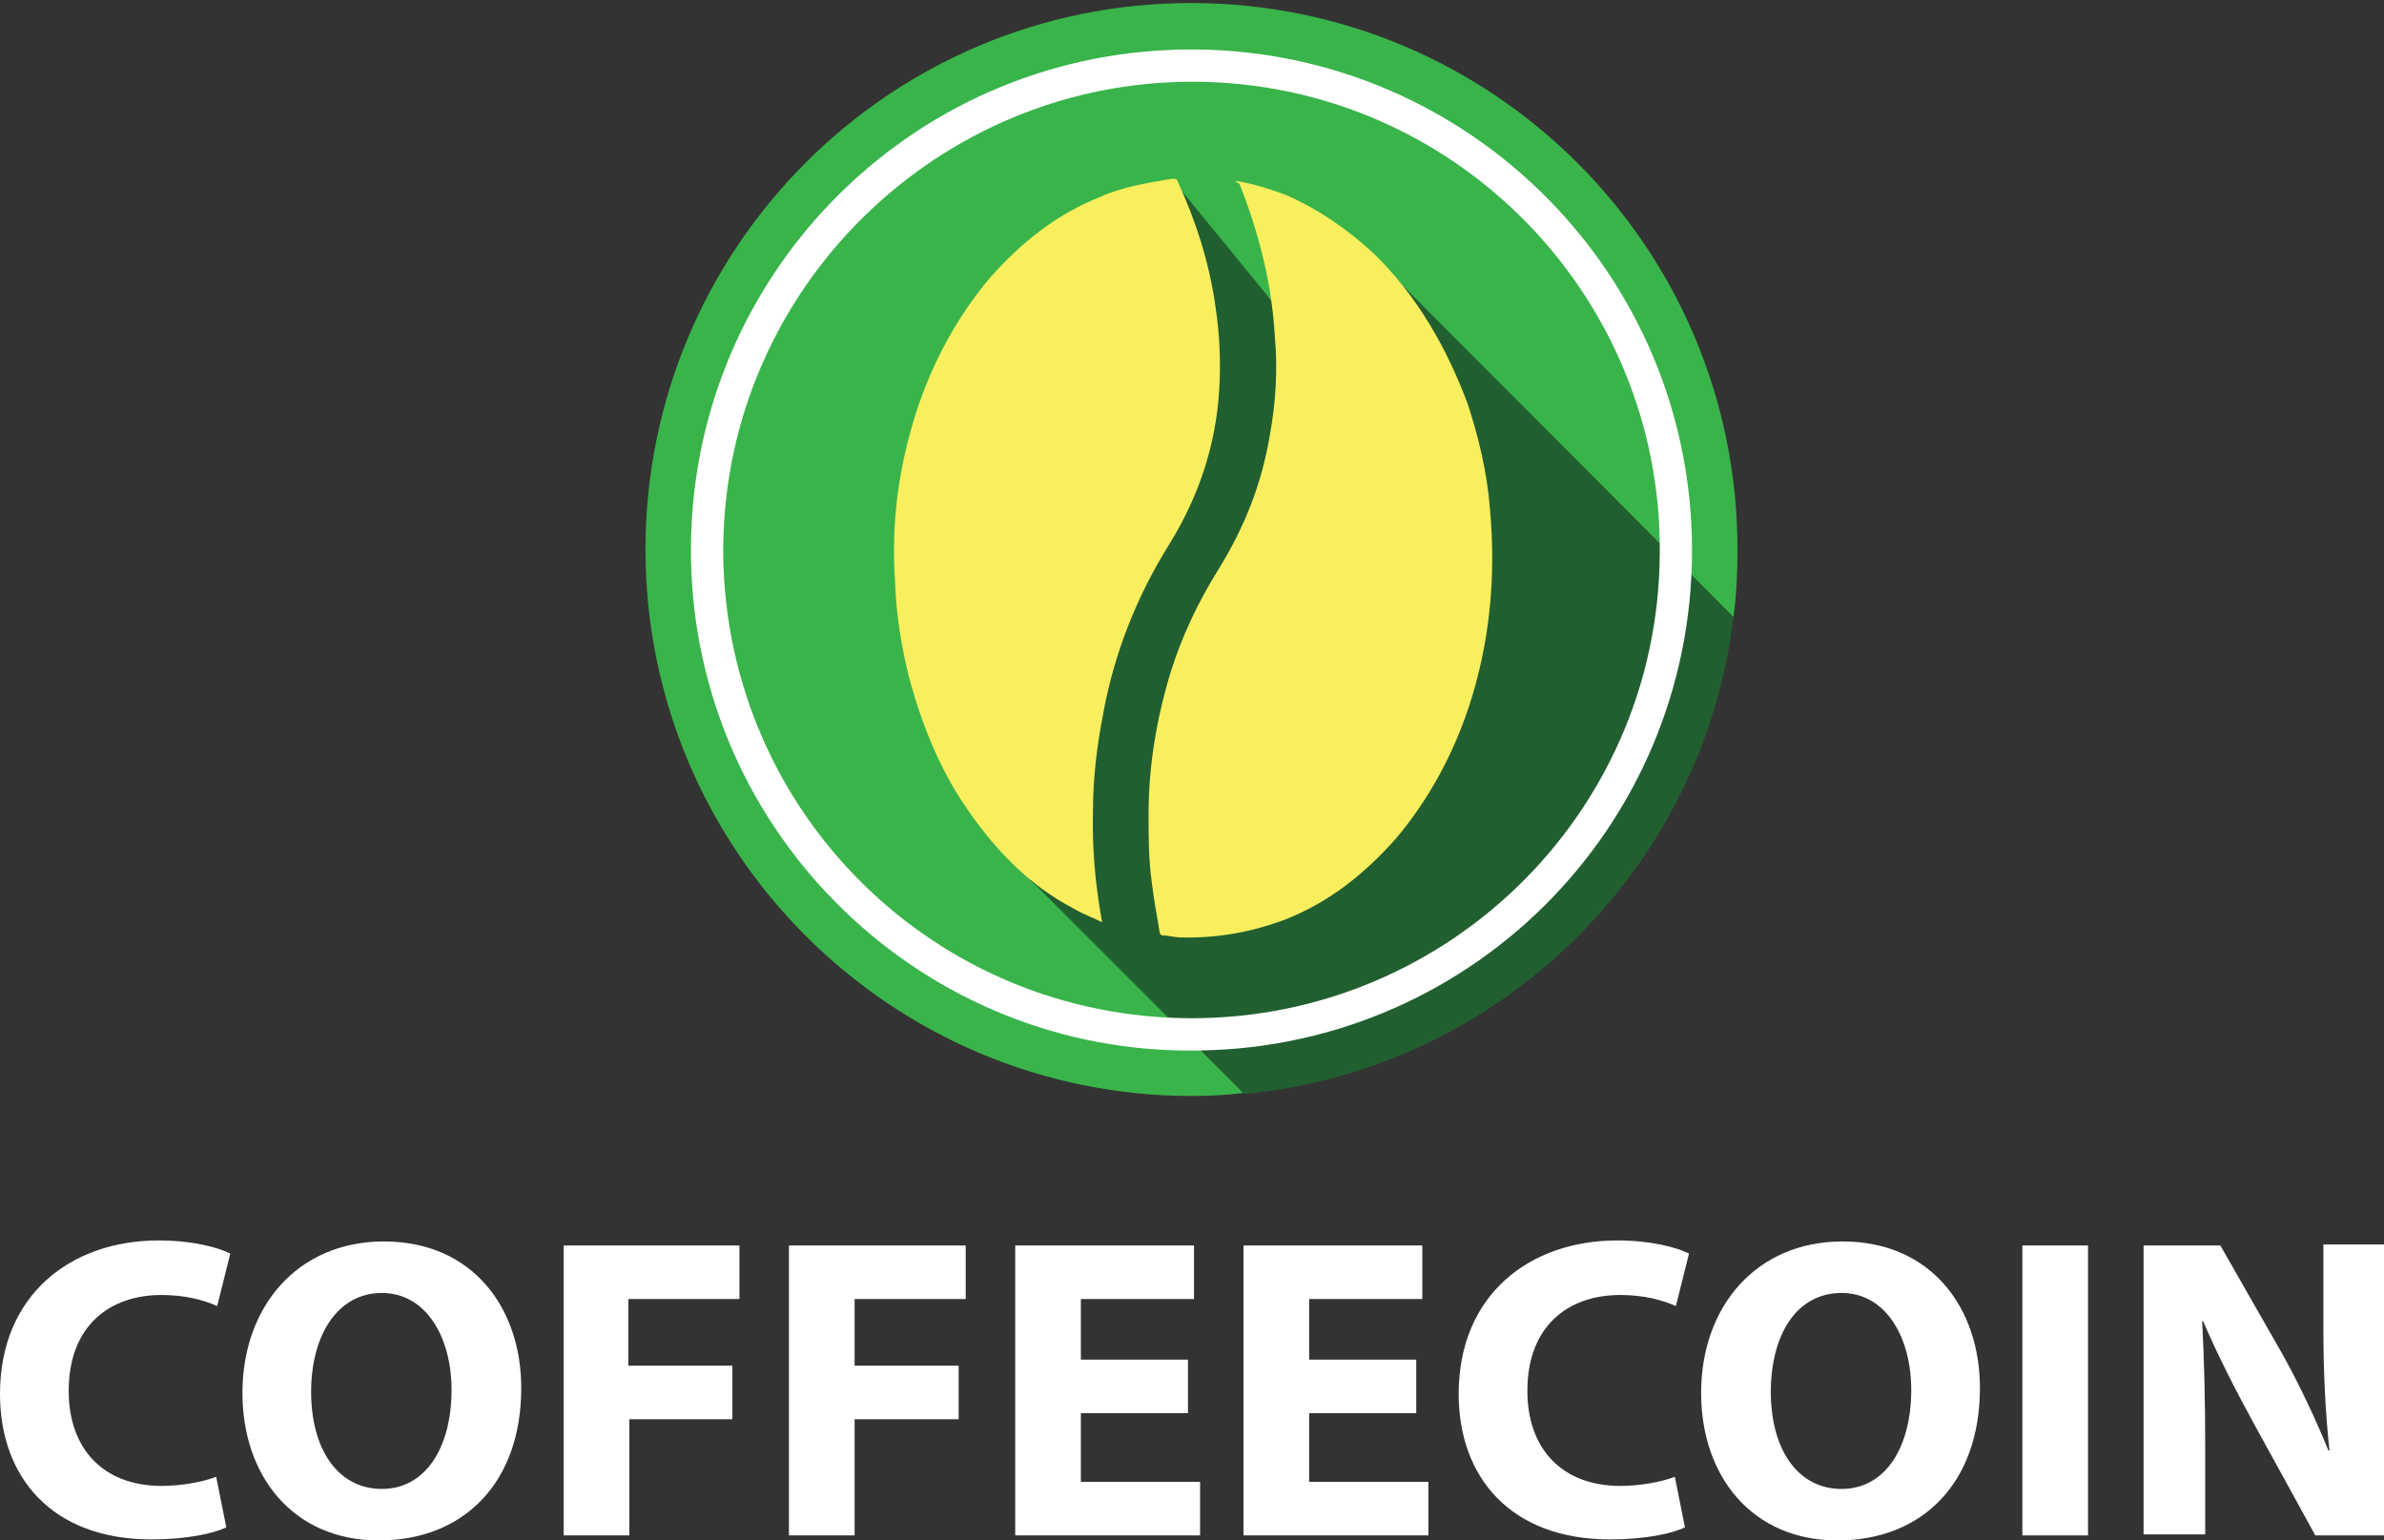 <?xml version="1.0" encoding="utf-8"?>
<!-- Generator: Adobe Illustrator 21.0.0, SVG Export Plug-In . SVG Version: 6.00 Build 0)  -->
<svg version="1.1"
	 id="Слой_1" image-rendering="optimizeQuality" shape-rendering="geometricPrecision" text-rendering="geometricPrecision"
	 xmlns="http://www.w3.org/2000/svg" xmlns:xlink="http://www.w3.org/1999/xlink" x="0px" y="0px" viewBox="0 0 236 152.5"
	 style="enable-background:new 0 0 236 152.5;" xml:space="preserve">
<rect x="0" y="0" width="236" height="152.5" fill="#333333" stroke="none"/>
<style type="text/css">
	.st0{fill:#FFFFFF;}
	.st1{fill:#39B44A;}
	.st2{fill:#215F30;}
	.st3{fill:#F9EE5D;}
</style>
<g>
	<path class="st0" d="M22.4,151.2c-1.2,0.6-3.9,1.2-7.4,1.2c-9.9,0-15-6.2-15-14.4c0-9.8,7-15.2,15.7-15.2c3.4,0,5.9,0.7,7.1,1.3
		l-1.3,5.2c-1.3-0.6-3.2-1.1-5.5-1.1c-5.2,0-9.2,3.1-9.2,9.5c0,5.7,3.4,9.4,9.2,9.4c2,0,4.1-0.4,5.4-0.9L22.4,151.2z"/>
	<path class="st0" d="M51.6,137.4c0,9.4-5.7,15.1-14.1,15.1c-8.5,0-13.5-6.4-13.5-14.6c0-8.6,5.5-15,14-15
		C46.8,122.9,51.6,129.5,51.6,137.4z M30.8,137.8c0,5.6,2.6,9.6,7,9.6c4.4,0,6.9-4.2,6.9-9.8c0-5.2-2.5-9.6-6.9-9.6
		C33.4,128,30.8,132.2,30.8,137.8z"/>
	<path class="st0" d="M55.7,123.3h17.5v5.3h-11v6.6h10.3v5.3H62.3V152h-6.5V123.3z"/>
	<path class="st0" d="M78.1,123.3h17.5v5.3h-11v6.6h10.3v5.3H84.6V152h-6.5V123.3z"/>
	<path class="st0" d="M117.5,139.9H107v6.8h11.8v5.3h-18.3v-28.7h17.7v5.3H107v6h10.6V139.9z"/>
	<path class="st0" d="M140.2,139.9h-10.6v6.8h11.8v5.3h-18.3v-28.7h17.7v5.3h-11.2v6h10.6V139.9z"/>
	<path class="st0" d="M166.8,151.2c-1.2,0.6-3.9,1.2-7.4,1.2c-9.9,0-15-6.2-15-14.4c0-9.8,7-15.2,15.7-15.2c3.4,0,5.9,0.7,7.1,1.3
		l-1.3,5.2c-1.3-0.6-3.2-1.1-5.5-1.1c-5.2,0-9.2,3.1-9.2,9.5c0,5.7,3.4,9.4,9.2,9.4c2,0,4.1-0.4,5.4-0.9L166.8,151.2z"/>
	<path class="st0" d="M196,137.4c0,9.4-5.7,15.1-14.1,15.1c-8.5,0-13.5-6.4-13.5-14.6c0-8.6,5.5-15,14-15
		C191.2,122.9,196,129.5,196,137.4z M175.3,137.8c0,5.6,2.6,9.6,7,9.6c4.4,0,6.9-4.2,6.9-9.8c0-5.2-2.5-9.6-6.9-9.6
		C177.8,128,175.3,132.2,175.3,137.8z"/>
	<path class="st0" d="M206.7,123.3V152h-6.5v-28.7H206.7z"/>
	<path class="st0" d="M212.2,152v-28.7h7.6l6,10.5c1.7,3,3.4,6.6,4.7,9.8h0.1c-0.4-3.8-0.6-7.7-0.6-12v-8.4h6V152h-6.8l-6.1-11.1
		c-1.7-3.1-3.6-6.8-5-10.1l-0.1,0c0.2,3.8,0.3,7.8,0.3,12.5v8.6H212.2z"/>
</g>
<path class="st0" d="M126,33.3c0.2,3.4,0,6.6-0.5,9.8c-0.8,4.8-2.6,9.3-5.1,13.3c-1.9,3.2-3.5,6.6-4.7,10.1
	c-1.4,4.7-2.1,9.3-2.2,14.1c0,2.2,0,4.5,0.3,6.6c0.2,1.8,0.5,3.4,0.8,5.1c0,0.2,0.2,0.3,0.3,0.3c0.6,0,1.3,0.2,1.8,0.2
	c3.7,0.2,7.1-0.3,10.4-1.8c4.3-1.8,8-4.5,10.9-8c3.4-3.9,5.6-8.2,7.2-13c2.1-6.4,2.7-13,2.1-19.6c-0.3-3.5-1.1-7.1-2.2-10.4
	c-1.9-5.6-5-10.8-9.3-14.9c-2.6-2.4-5.5-4.5-8.7-5.8c-1.4-0.6-3.1-1.1-4.8-1.4c0,0.2,0.2,0.2,0.2,0.3C124.3,23,125.5,28.1,126,33.3z
	"/>
<path class="st0" d="M90,67c1.3,4.8,3.2,9.3,6.1,13.5c2.7,3.9,5.9,7.1,10.1,9.3c0.8,0.5,1.8,1,2.9,1.4c-0.6-3.7-0.8-7.4-0.8-11.1
	c0-3.2,0.5-6.3,1-9.5c1.1-6.1,3.4-11.6,6.6-16.9c2.7-4.3,4.2-9,4.8-14c0.3-3.2,0.2-6.4-0.3-9.6c-0.6-4.2-1.9-8.4-3.7-12.2
	c-0.2-0.5-0.2-0.5-0.6-0.3c-2.4,0.2-4.8,0.8-7.1,1.8c-4.3,1.8-7.9,4.5-10.9,8c-3.4,3.9-5.6,8.2-7.2,13C89,46,88.2,51.6,88.5,57.4
	C88.7,60.6,89.2,63.8,90,67z"/>
<path class="st1" d="M118.1,101.6c25.7,0,46.8-21,46.3-47.2C163.9,29.1,143,8.4,117.1,8.9C91.9,9.3,71.2,30.2,71.7,56.1
	C72.1,81.3,92.7,101.6,118.1,101.6z M127.1,19.3c3.2,1.3,6.1,3.4,8.7,5.8c4.3,4.2,7.4,9.3,9.3,14.9c1.1,3.4,1.9,6.9,2.2,10.4
	c0.6,6.6,0,13.2-2.1,19.6c-1.6,4.8-3.9,9.2-7.2,13c-2.9,3.5-6.6,6.3-10.9,8c-3.4,1.4-6.7,1.9-10.4,1.8c-0.5,0-1.1-0.2-1.8-0.2
	c-0.2,0-0.3-0.2-0.3-0.3c-0.3-1.8-0.6-3.4-0.8-5.1c-0.3-2.1-0.3-4.3-0.3-6.6c0.2-4.8,0.8-9.5,2.2-14.1c1.1-3.5,2.7-6.9,4.7-10.1
	c2.6-4,4.3-8.5,5.1-13.3c0.5-3.2,0.6-6.4,0.5-9.8c-0.5-5.1-1.6-10.3-3.5-15.1c0-0.2-0.2-0.2-0.2-0.3C124,18.2,125.6,18.7,127.1,19.3
	z M90.8,40.5c1.6-4.8,3.9-9.2,7.2-13c3.1-3.5,6.6-6.3,10.9-8c2.2-1,4.7-1.6,7.1-1.8c0.5-0.2,0.5-0.2,0.6,0.3c1.8,3.9,3.1,8,3.7,12.2
	c0.5,3.2,0.6,6.4,0.3,9.6c-0.6,5-2.1,9.6-4.8,14c-3.2,5.3-5.5,10.8-6.6,16.9c-0.5,3.2-1,6.3-1,9.5c0,3.7,0.2,7.4,0.8,11.1
	c0-0.1,0-0.1,0-0.1s0,0,0,0.1c-1.1-0.5-2.1-1-2.9-1.4c-4.2-2.2-7.4-5.5-10.1-9.3c-2.9-4.2-4.8-8.7-6.1-13.5
	c-0.8-3.2-1.3-6.4-1.4-9.6C88.2,51.6,89,46,90.8,40.5z"/>
<path class="st1" d="M116,17.7l13.5,16.5l6.2-9.1l35.9,36c0.3-2.2,0.4-4.4,0.4-6.7c0-29.9-24.2-54.1-54.1-54.1S63.9,24.6,63.9,54.4
	s24.2,54.1,54.1,54.1c1.7,0,3.5-0.1,5.1-0.3L98.7,83.8L116,17.7z"/>
<path class="st2" d="M171.6,61.1l-35.9-36l-6.2,9.1L116,17.7L98.7,83.8l24.5,24.5C148.4,105.9,168.6,86.1,171.6,61.1z"/>
<g>
	<path class="st3" d="M122.3,17.9c1.8,0.3,3.4,0.8,5,1.4c3.2,1.4,6.1,3.4,8.7,5.8c4.3,4.2,7.2,9.3,9.3,14.9
		c1.1,3.4,1.9,6.7,2.2,10.4c0.6,6.7,0,13.2-2.1,19.6c-1.6,4.8-4,9.2-7.2,13c-3.1,3.5-6.6,6.3-10.9,8c-3.4,1.3-6.9,1.9-10.4,1.8
		c-0.6,0-1.3-0.2-1.8-0.2c-0.2,0-0.3-0.2-0.3-0.3c-0.3-1.8-0.6-3.4-0.8-5.1c-0.3-2.2-0.3-4.5-0.3-6.6c0-4.8,0.8-9.5,2.2-14.1
		c1.1-3.5,2.7-6.9,4.7-10.1c2.6-4.2,4.3-8.5,5.1-13.3c0.6-3.2,0.8-6.6,0.5-9.8c-0.3-5.3-1.6-10.3-3.5-15.1
		C122.4,18,122.3,18,122.3,17.9z"/>
	<path class="st3" d="M109.1,91.3c-1-0.5-1.9-0.8-2.9-1.4c-4.2-2.2-7.4-5.5-10.1-9.3c-2.9-4-4.8-8.7-6.1-13.5
		c-0.8-3.2-1.3-6.4-1.4-9.6C88.2,51.6,89,46,90.8,40.5c1.6-4.8,4-9.2,7.2-13c3.1-3.5,6.6-6.3,10.9-8c2.2-1,4.7-1.4,7.1-1.8
		c0.5,0,0.5,0,0.6,0.3c1.8,3.9,3.1,8,3.7,12.2c0.5,3.2,0.6,6.4,0.3,9.6c-0.5,5-2.1,9.6-4.8,14c-3.2,5.1-5.5,10.8-6.6,16.9
		c-0.6,3.1-1,6.3-1,9.5C108.1,83.9,108.4,87.4,109.1,91.3C109.1,91.1,109.1,91.1,109.1,91.3z"/>
</g>
<path class="st0" d="M117.4,104c27.8,0.3,50.1-22,50.1-49.5c0-27.3-22-49.3-49-49.6c-27.6-0.3-49.8,21.8-50.1,49
	C68.1,81.5,90.3,103.8,117.4,104z M117.1,8.1c25.9-0.5,46.8,20.2,47.2,45.5c0.5,26.2-20.6,47.2-46.3,47.2
	c-25.4,0-45.9-20.2-46.4-45.5C71.2,29.5,91.9,8.6,117.1,8.1z"/>
</svg>
